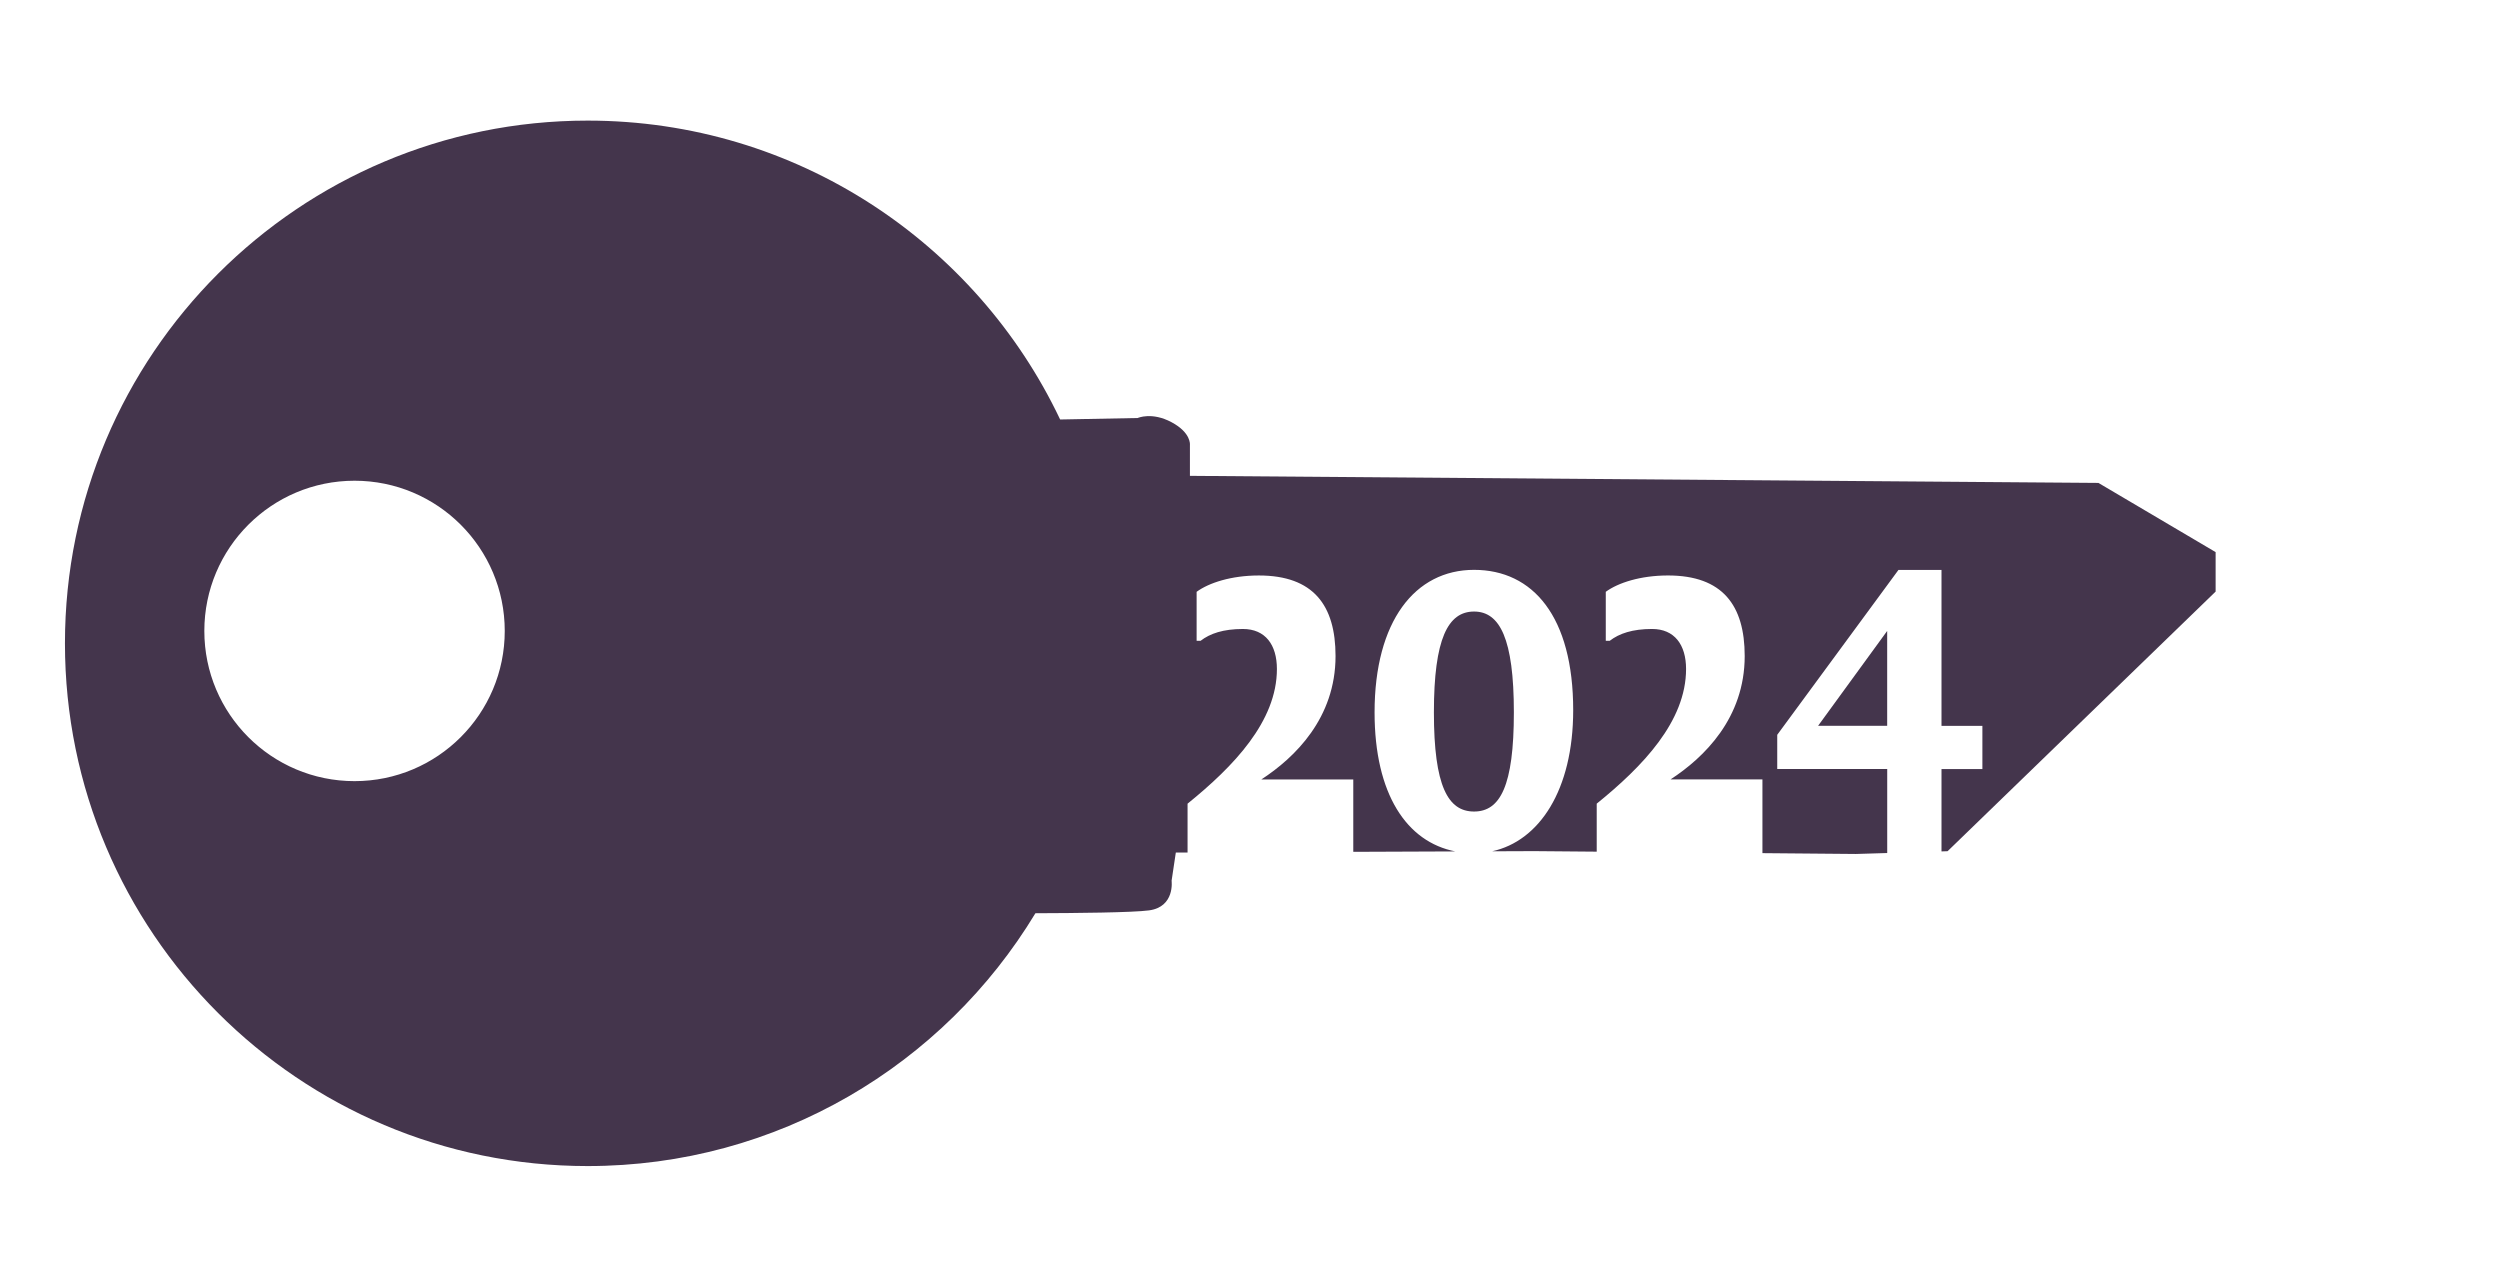 <?xml version="1.0" encoding="UTF-8"?>
<svg id="Layer_1" xmlns="http://www.w3.org/2000/svg" viewBox="0 0 604.66 311.2">
  <defs>
    <style>
      .cls-1 {
        fill: #44354c;
      }
    </style>
  </defs>
  <polygon class="cls-1" points="456.44 175.55 456.44 152.6 439.73 175.55 456.44 175.55"/>
  <path class="cls-1" d="M507.55,116.8l-219.75-1.71v-7.51s.34-2.9-4.44-5.46c-4.78-2.56-8.19-1.02-8.19-1.02l-18.76.36c-20.28-42.73-63.82-72.29-114.27-72.29-69.82,0-126.43,56.6-126.43,126.43s56.6,126.43,126.43,126.43c45.94,0,86.15-24.5,108.29-61.15,9.8-.03,23.54-.16,27.48-.69,6.31-.85,5.46-7.17,5.46-7.17l1.02-6.82h2.84v-11.82c11.11-8.99,21.61-19.89,21.61-32.57,0-5.86-2.8-9.68-8.22-9.68-4.73,0-7.96,1.09-10.24,2.86h-.96v-11.85c2.97-2.18,8.4-3.95,15.05-3.95,13.21,0,18.55,7.22,18.55,19.49,0,14.99-9.8,24.53-17.94,29.84h22.23v17.51l24.69-.1c-11.77-2.3-19.54-13.86-19.54-33.63,0-22.07,9.8-34.47,24.06-34.47s23.98,11.31,23.98,33.93c0,19.4-8.25,31.67-19.62,34.14l10.18-.04,15.13.13v-11.61c11.11-8.99,21.61-19.89,21.61-32.57,0-5.86-2.8-9.68-8.22-9.68-4.73,0-7.96,1.09-10.24,2.86h-.96v-11.85c2.97-2.18,8.4-3.95,15.05-3.95,13.21,0,18.55,7.22,18.55,19.49,0,14.99-9.8,24.53-17.94,29.84h22.23v17.83l22.6.2,7.58-.23v-20.32h-26.6v-8.27l29.32-39.88h10.41v37.72h9.89v10.44h-9.89v19.92l1.47-.05,64.83-62.79v-9.55l-28.32-16.72ZM85.75,188.93c-20.07,0-36.33-16.27-36.33-36.33s16.27-36.33,36.33-36.33,36.33,16.27,36.33,36.33-16.27,36.33-36.33,36.33Z"/>
  <path class="cls-1" d="M356.52,147.91c-6.3,0-9.71,6.54-9.71,24.39s3.41,23.98,9.71,23.98,9.63-6.13,9.63-23.98-3.41-24.39-9.63-24.39Z"/>
</svg>